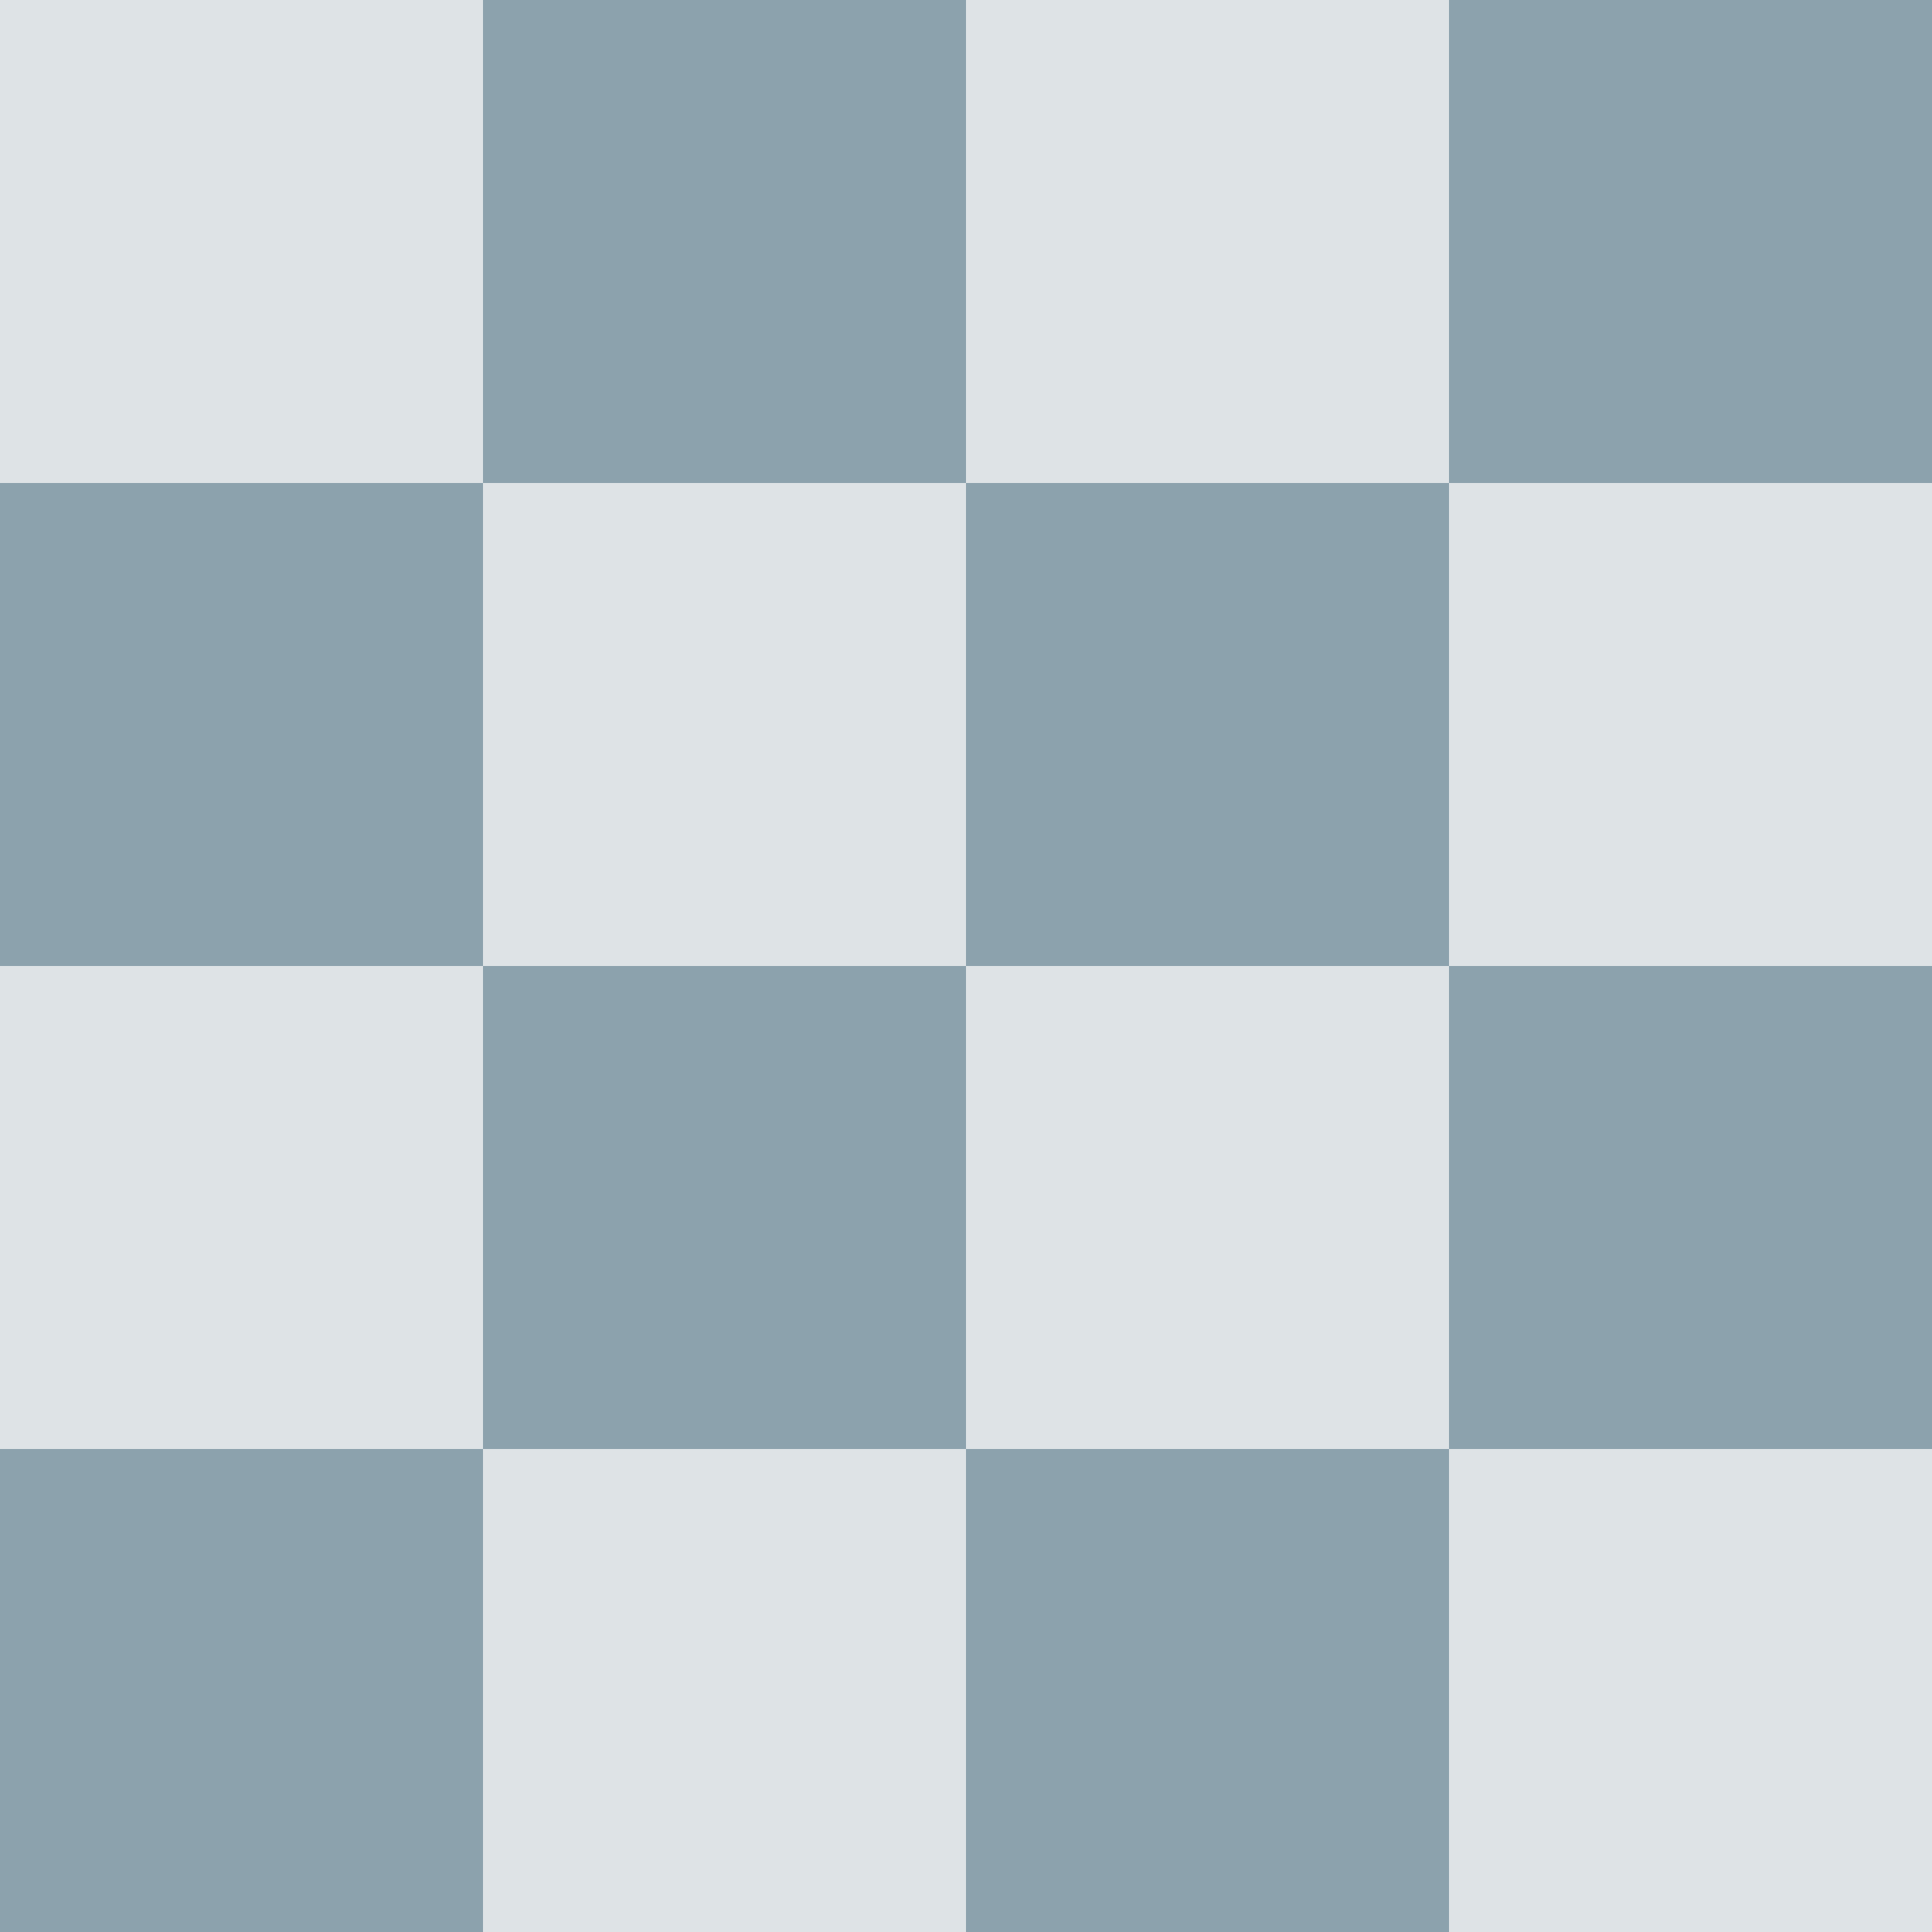 <?xml version="1.0" encoding="UTF-8" standalone="no"?>
<svg
   xmlns:svg="http://www.w3.org/2000/svg"
   xmlns="http://www.w3.org/2000/svg"
   version="1.1"
   id="Calque_1"
   x="0px"
   y="0px"
   viewBox="0 0 48 48"
   enable-background="new 0 0 48 48"
   xml:space="preserve"
   ><rect
     style="fill:#8ca2ad"
     id="rect5"
     height="12"
     width="12"
     y="0"
     x="12" /><rect
     style="fill:#8ca2ad"
     id="rect7"
     height="12"
     width="12"
     y="0"
     x="36" /><rect
     style="fill:#8ca2ad"
     x="0"
     id="rect9"
     height="12"
     width="12"
     y="12" /><rect
     style="fill:#8ca2ad"
     id="rect11"
     height="12"
     width="12"
     y="12"
     x="24" /><rect
     style="fill:#8ca2ad"
     id="rect13"
     height="12"
     width="12"
     y="24"
     x="12" /><rect
     style="fill:#8ca2ad"
     id="rect15"
     height="12"
     width="12"
     y="24"
     x="36" /><rect
     style="fill:#8ca2ad"
     x="0"
     id="rect17"
     height="12"
     width="12"
     y="36" /><rect
     style="fill:#8ca2ad"
     id="rect19"
     height="12"
     width="12"
     y="36"
     x="24" /><rect
     style="fill:#dee3e6"
     x="0"
     id="rect23"
     height="12"
     width="12"
     y="0" /><rect
     style="fill:#dee3e6"
     id="rect25"
     height="12"
     width="12"
     y="0"
     x="24" /><rect
     style="fill:#dee3e6"
     id="rect27"
     height="12"
     width="12"
     y="12"
     x="12" /><rect
     style="fill:#dee3e6"
     id="rect29"
     height="12"
     width="12"
     y="12"
     x="36" /><rect
     style="fill:#dee3e6"
     x="0"
     id="rect31"
     height="12"
     width="12"
     y="24" /><rect
     style="fill:#dee3e6"
     id="rect33"
     height="12"
     width="12"
     y="24"
     x="24" /><rect
     style="fill:#dee3e6"
     id="rect35"
     height="12"
     width="12"
     y="36"
     x="12" /><rect
     style="fill:#dee3e6"
     id="rect37"
     height="12"
     width="12"
     y="36"
     x="36" /></svg>
